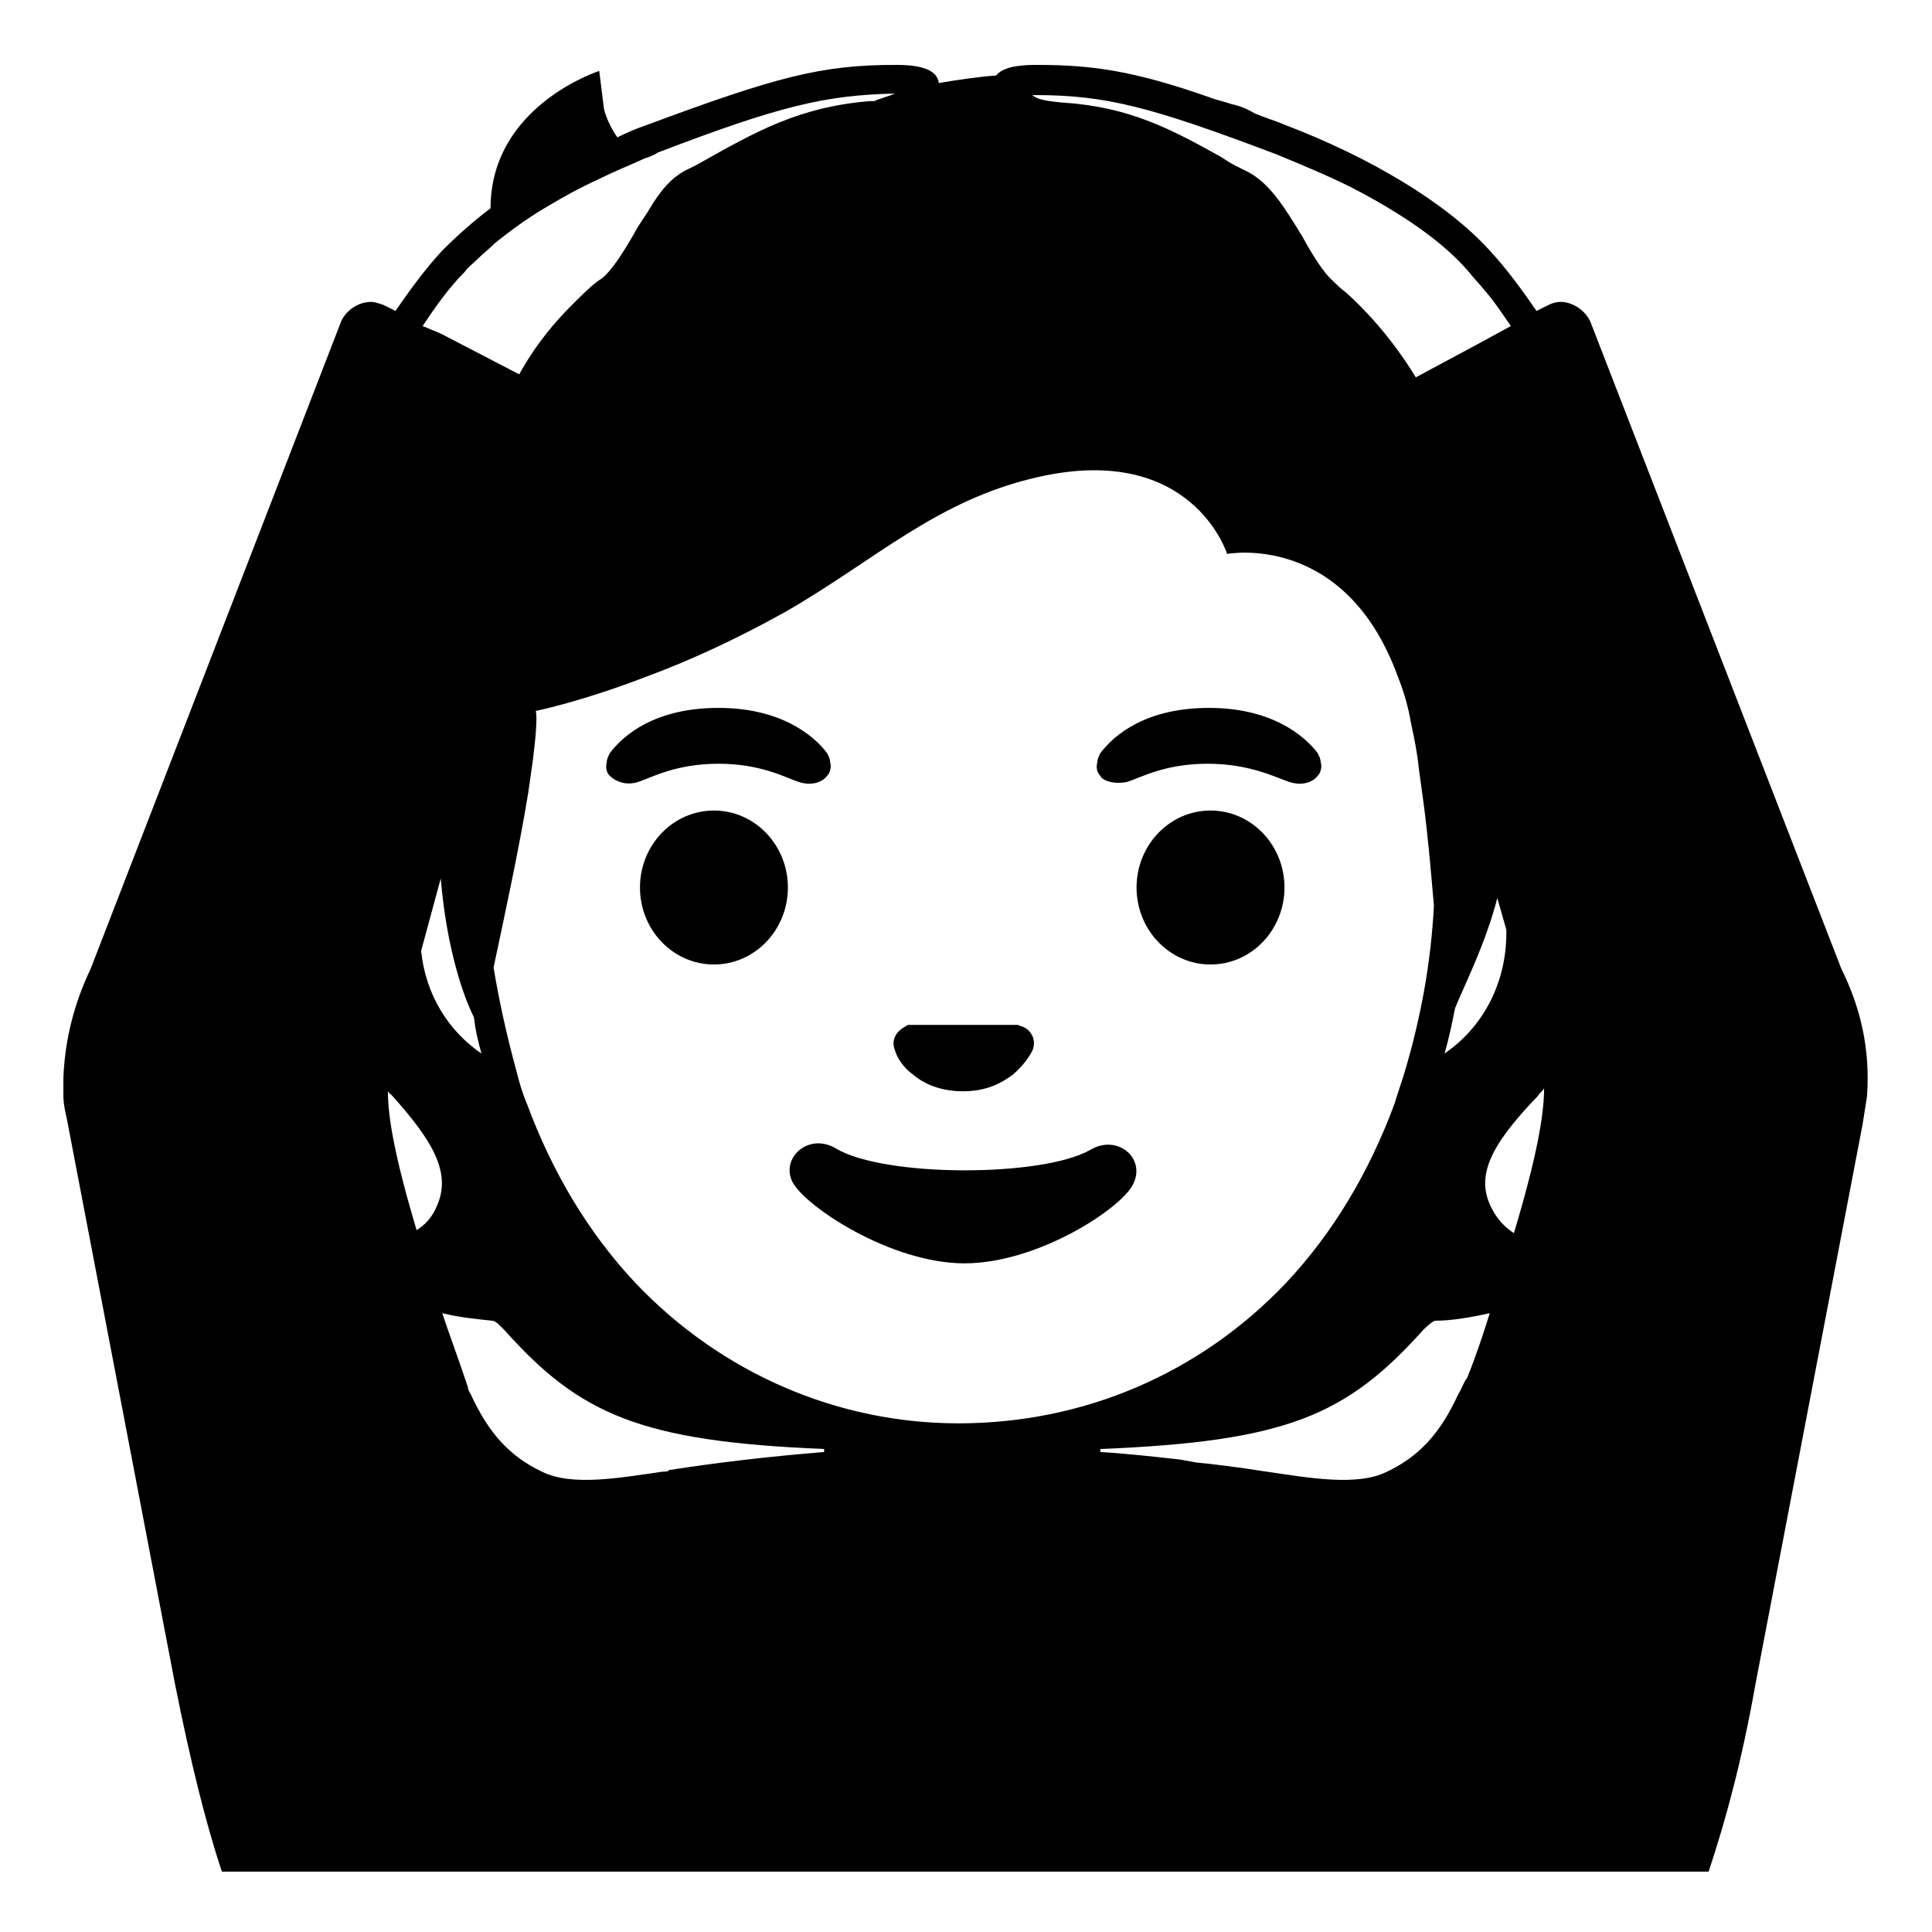 <svg viewBox="0 0 128 128" xmlns="http://www.w3.org/2000/svg">
  <g>
    <ellipse cx="47.3" cy="58.8" rx="4.9" ry="5.1"/>
    <ellipse cx="80.2" cy="58.8" rx="4.9" ry="5.1"/>
    <path d="M52.9,51.8c0.9,0.3,1.6,0,1.9-0.4c0.2-0.2,0.3-0.6,0.2-0.9c0-0.2-0.1-0.4-0.2-0.6c-0.9-1.2-3.1-3-7.2-3 c-4.2,0-6.3,1.8-7.2,3c-0.1,0.2-0.2,0.4-0.2,0.6c-0.1,0.4,0,0.7,0.2,0.9c0.3,0.3,1,0.7,1.9,0.4c0.9-0.3,2.5-1.2,5.3-1.2 C50.4,50.6,52,51.5,52.9,51.8z"/>
    <path d="M74.7,51.8c0.9-0.3,2.5-1.2,5.3-1.2c2.8,0,4.5,0.9,5.4,1.2c0.9,0.3,1.6,0,1.9-0.4c0.2-0.2,0.3-0.6,0.2-0.9 c0-0.2-0.1-0.4-0.2-0.6c-0.9-1.2-3.1-3-7.2-3c-4.2,0-6.3,1.8-7.2,3c-0.1,0.2-0.2,0.4-0.2,0.6c-0.1,0.4,0,0.7,0.2,0.9 C73,51.7,73.8,52,74.7,51.8z"/>
    <path d="M60.5,71.2c0.7,0.6,1.8,1.1,3.3,1.1c1.5,0,2.5-0.5,3.3-1.1c0.7-0.6,1.1-1.2,1.3-1.6c0.3-0.7-0.1-1.4-0.7-1.6 c-0.1,0-0.2-0.1-0.3-0.1h-7.1c-0.1,0-0.2,0-0.3,0.1c-0.6,0.3-1,0.9-0.7,1.6C59.4,70,59.8,70.7,60.5,71.2z"/>
    <path d="M75.1,78.4c0.8-1.7-1.1-3.3-2.9-2.2C69,78,58.6,78,55.4,76.1c-1.8-1.1-3.7,0.6-2.9,2.2c0.8,1.6,6.5,5.4,11.4,5.4 S74.4,80,75.1,78.4z"/>
    <path d="M122,64.2l-16.6-42.8c-0.3-0.8-1.2-1.4-2-1.4c-0.3,0-0.6,0.1-0.8,0.2l-0.8,0.4c-0.9-1.3-1.9-2.7-3.1-4 c-2.9-3.2-8-6.2-13.5-8.3c-0.7-0.3-1.4-0.5-2.1-0.8c-0.5-0.3-1-0.5-1.5-0.6C81,6.7,80.5,6.6,80,6.4c-4.9-1.7-7.6-2.1-11.3-2.1 c0,0-0.1,0-0.1,0c-1.3,0-2.2,0.2-2.6,0.7c-1.3,0.1-2.6,0.3-3.8,0.5c-0.1-0.8-1-1.2-2.8-1.2c0,0-0.1,0-0.1,0c-4.9,0-7.9,0.8-16.5,4 c-0.6,0.2-1.3,0.5-1.9,0.8c-0.7-1-0.9-1.9-0.9-2l-0.3-2.4c0,0-7.2,2.3-7.2,9.1c-1.2,0.9-2.3,1.9-3.2,2.8c-1.2,1.3-2.2,2.7-3.1,4 l-0.8-0.4c-0.3-0.1-0.6-0.2-0.8-0.2c-0.9,0-1.7,0.6-2,1.3L6,64.2c-1.1,2.3-1.7,4.7-1.8,7.2c0,0.4,0,0.7,0,1.1c0,0,0,0.1,0,0.1 c0,0.7,0.2,1.3,0.3,1.9l7.1,37.1c1,5,2,9.1,3.1,12.4h3.2h0.8h3h12.8h58.9h12.4h3h1.2h3.2c1.1-3.3,2.2-7.3,3.1-12.4l7.1-37.1 c0.1-0.6,0.2-1.3,0.3-1.9c0,0,0-0.1,0-0.1C123.9,69.6,123.3,66.8,122,64.2z M78.2,96.7L78.2,96.7c-1.8-0.2-3.6-0.4-5.3-0.5V96 c12.3-0.5,16.3-2.2,21.4-7.9c0.4-0.4,0.7-0.6,0.8-0.6c1,0,2.3-0.2,3.6-0.5c-0.4,1.3-0.9,2.8-1.5,4.3c-0.2,0.2-0.3,0.6-0.6,1.1 c-1.2,2.6-2.6,4.1-4.7,5.1c-2,1-5.2,0.4-8,0c-1.9-0.3-3.5-0.5-4.6-0.6C78.7,96.8,78.2,96.7,78.2,96.7z M98.8,80c-1-2-0.2-4,3.1-7.4 c0.1-0.2,0.3-0.3,0.4-0.5c0,1.8-0.5,4.6-2,9.6C99.7,81.3,99.2,80.8,98.8,80z M28.9,80c-0.3,0.7-0.8,1.2-1.3,1.5 c-1.4-4.7-1.9-7.4-1.9-9.2c0.1,0.1,0.1,0.2,0.2,0.2C28.6,75.5,30,77.7,28.9,80z M99.2,59.5l0.6,2.1c0,0.1,0,0.1,0,0.2 c0,3.4-1.6,6.3-4.1,8c0.3-1,0.5-2,0.7-3C97,65.3,98.4,62.6,99.2,59.5z M31.9,69.8c-2.2-1.5-3.7-3.9-4-6.8l1.3-4.8 c0.4,4.7,1.5,7.8,2.2,9.2C31.5,68.3,31.7,69.1,31.9,69.8z M42.1,85c-3.1-3.3-5.5-7.3-7.2-11.9c-0.3-0.7-0.5-1.4-0.7-2.2 c-0.6-2.2-1.1-4.4-1.5-6.8c0.7-3.3,1.7-7.9,2.3-11.6c0.1-0.7,0.2-1.4,0.3-2.1c0.2-1.6,0.3-2.8,0.2-3.3c0,0,3-0.6,7.4-2.3 c2.7-1,5.8-2.4,9.2-4.3c5.9-3.4,10-7.4,16.7-8.9c10.2-2.3,12.5,5.1,12.5,5.1s7.8-1.5,11.3,8.1c0.4,1,0.7,2,0.9,3.2 c0.2,0.9,0.4,1.9,0.5,2.9c0.1,0.7,0.2,1.5,0.3,2.2c0.3,2.2,0.5,4.6,0.7,6.9c-0.2,3.9-0.9,7.5-1.9,10.9c-0.2,0.7-0.5,1.5-0.7,2.2 c-1.7,4.6-4.1,8.6-7.2,11.9c-5.7,6-13.4,9.3-21.7,9.3C55.5,94.3,47.8,91,42.1,85z M43.9,97.5c-2.8,0.4-6,1-8,0 c-2.1-1-3.5-2.5-4.7-5.1c-0.1-0.2-0.2-0.3-0.2-0.5c-0.6-1.8-1.2-3.4-1.7-4.9c1.2,0.3,2.4,0.4,3.3,0.5c0.2,0,0.4,0.2,0.8,0.6 c5,5.6,9,7.4,21.2,7.9v0.2c-3.7,0.3-7.1,0.7-10.3,1.2C44.3,97.5,44.1,97.5,43.9,97.5z M68.6,6.3L68.6,6.3c4.7,0,7.7,0.8,15.9,3.9 c1.7,0.7,3.4,1.4,5,2.2c3.3,1.7,6.1,3.6,7.8,5.6c0.4,0.5,0.8,0.9,1.2,1.4c0.6,0.7,1.1,1.5,1.6,2.2l-2.2,1.2l-4.1,2.2 c-1.7-2.8-3.6-4.7-4.6-5.6c-0.4-0.3-0.7-0.6-0.8-0.7c0,0-0.1-0.1-0.1-0.1c-0.6-0.5-1.4-1.8-2-2.9c-1.1-1.8-2.1-3.5-3.6-4.3L81.9,11 c-0.4-0.2-0.7-0.4-1-0.6c-3.4-1.9-6.1-3.3-10.4-3.6c0,0,0,0-0.1,0c-1-0.1-1.7-0.2-2-0.5C68.4,6.3,68.5,6.3,68.6,6.3z M30.8,18 c0.2-0.3,0.5-0.5,0.8-0.8c0.4-0.4,0.8-0.7,1.2-1.1c1-0.8,2.2-1.7,3.6-2.5c1-0.6,2.1-1.2,3.2-1.7c1-0.5,2-0.9,3.1-1.4 c0.3-0.1,0.6-0.2,0.9-0.4c8.1-3.1,11.1-3.8,15.7-3.9c-0.5,0.2-0.9,0.3-1.4,0.5c-0.1,0-0.1,0-0.2,0c0,0,0,0-0.1,0 c-4.7,0.4-7.5,2-11.4,4.2l-0.4,0.2l-0.2,0.1c-1.1,0.5-1.9,1.5-2.6,2.7c-0.3,0.5-0.7,1-1,1.6c-0.7,1.2-1.5,2.5-2.2,3 c-0.2,0.1-0.7,0.5-1.4,1.2c-0.2,0.2-0.4,0.4-0.6,0.6c-1,1-2.3,2.5-3.4,4.5l-5.2-2.7L28,21.6C28.8,20.4,29.7,19.1,30.8,18z"/>
  </g>
</svg>